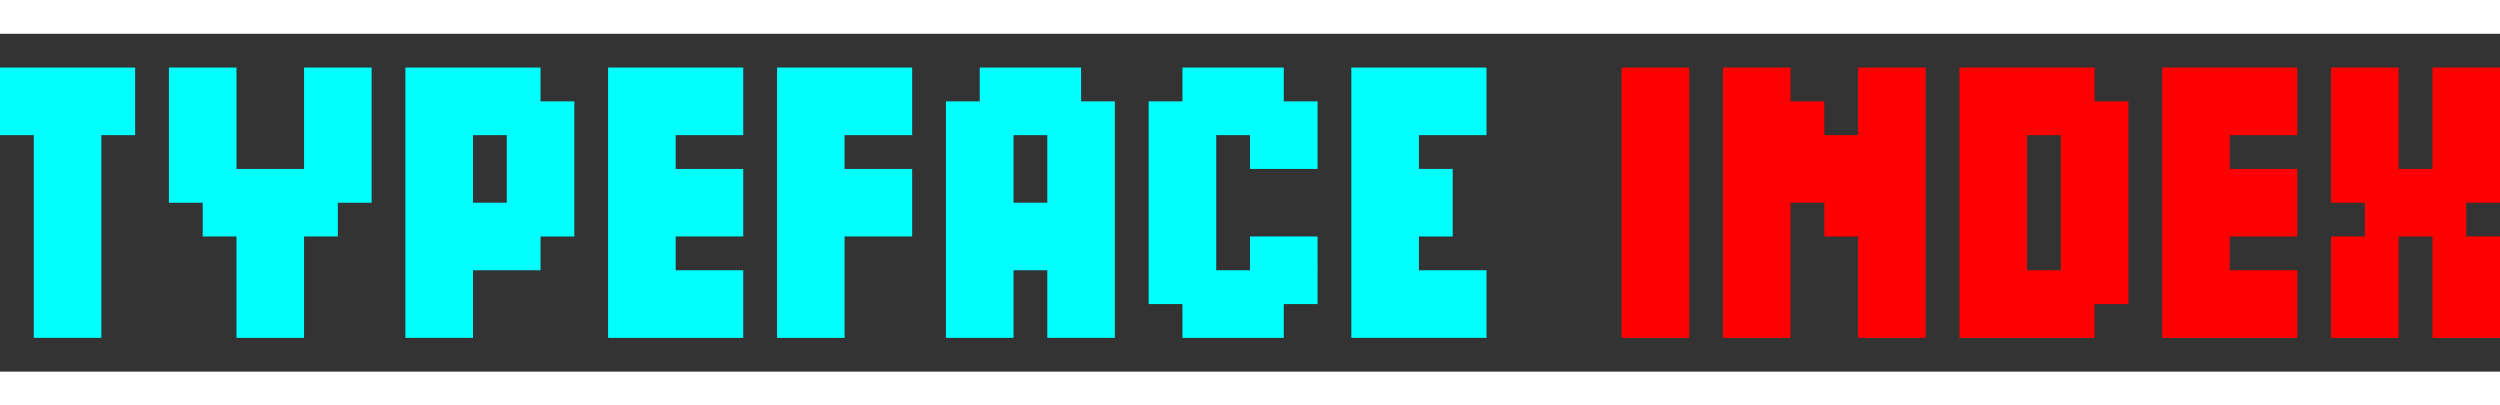 <svg xmlns="http://www.w3.org/2000/svg" viewBox="0 0 74 12"><rect x="0" y="0" width="74" height="12" fill="#333333" stroke="none"/><defs><style>.cls-1{fill:#fff;}.cls-2{fill:aqua;}.cls-3{fill:red;}</style></defs><g id="Layer_2" data-name="Layer 2"><g id="Layer_1-2" data-name="Layer 1"><path class="cls-1" d="M73,0H0V1H74V0Z"/><path class="cls-2" d="M15,2H12v8h2V8h2V7h1V3H16V2Zm0,3V6H14V4h1Z"/><path class="cls-2" d="M31,2H29V3H28v7h2V8h1v2h2V3H32V2Zm0,3V6H30V4h1Z"/><path class="cls-2" d="M37,2H35V3H34V9h1v1h3V9h1V7H37V8H36V4h1V5h2V3H38V2Z"/><path class="cls-3" d="M52,2H51v8h2V6h1V7h1v3h2V2H55V4H54V3H53V2Z"/><path class="cls-3" d="M61,2H58v8h4V9h1V3H62V2Zm0,3V8H60V4h1Z"/><path class="cls-3" d="M72,2V5H71V2H69V6h1V7H69v3h2V7h1v3h2V7H73V6h1V2Z"/><path class="cls-2" d="M7,3V2H5V6H6V7H7v3H9V7h1V6h1V2H9V5H7Z"/><path class="cls-2" d="M21,4h1V2H18v8h4V8H20V7h2V5H20V4Z"/><path class="cls-2" d="M26,4h1V2H23v8h2V7h2V5H25V4Z"/><path class="cls-2" d="M43,4h1V2H40v8h4V8H42V7h1V5H42V4Z"/><path class="cls-3" d="M67,4h1V2H64v8h4V8H66V7h2V5H66V4Z"/><path class="cls-2" d="M1,5v5H3V4H4V2H0V4H1Z"/><path class="cls-3" d="M50,10V2H48v8Z"/><path class="cls-1" d="M72,11H0v1H74V11Z"/></g></g></svg>